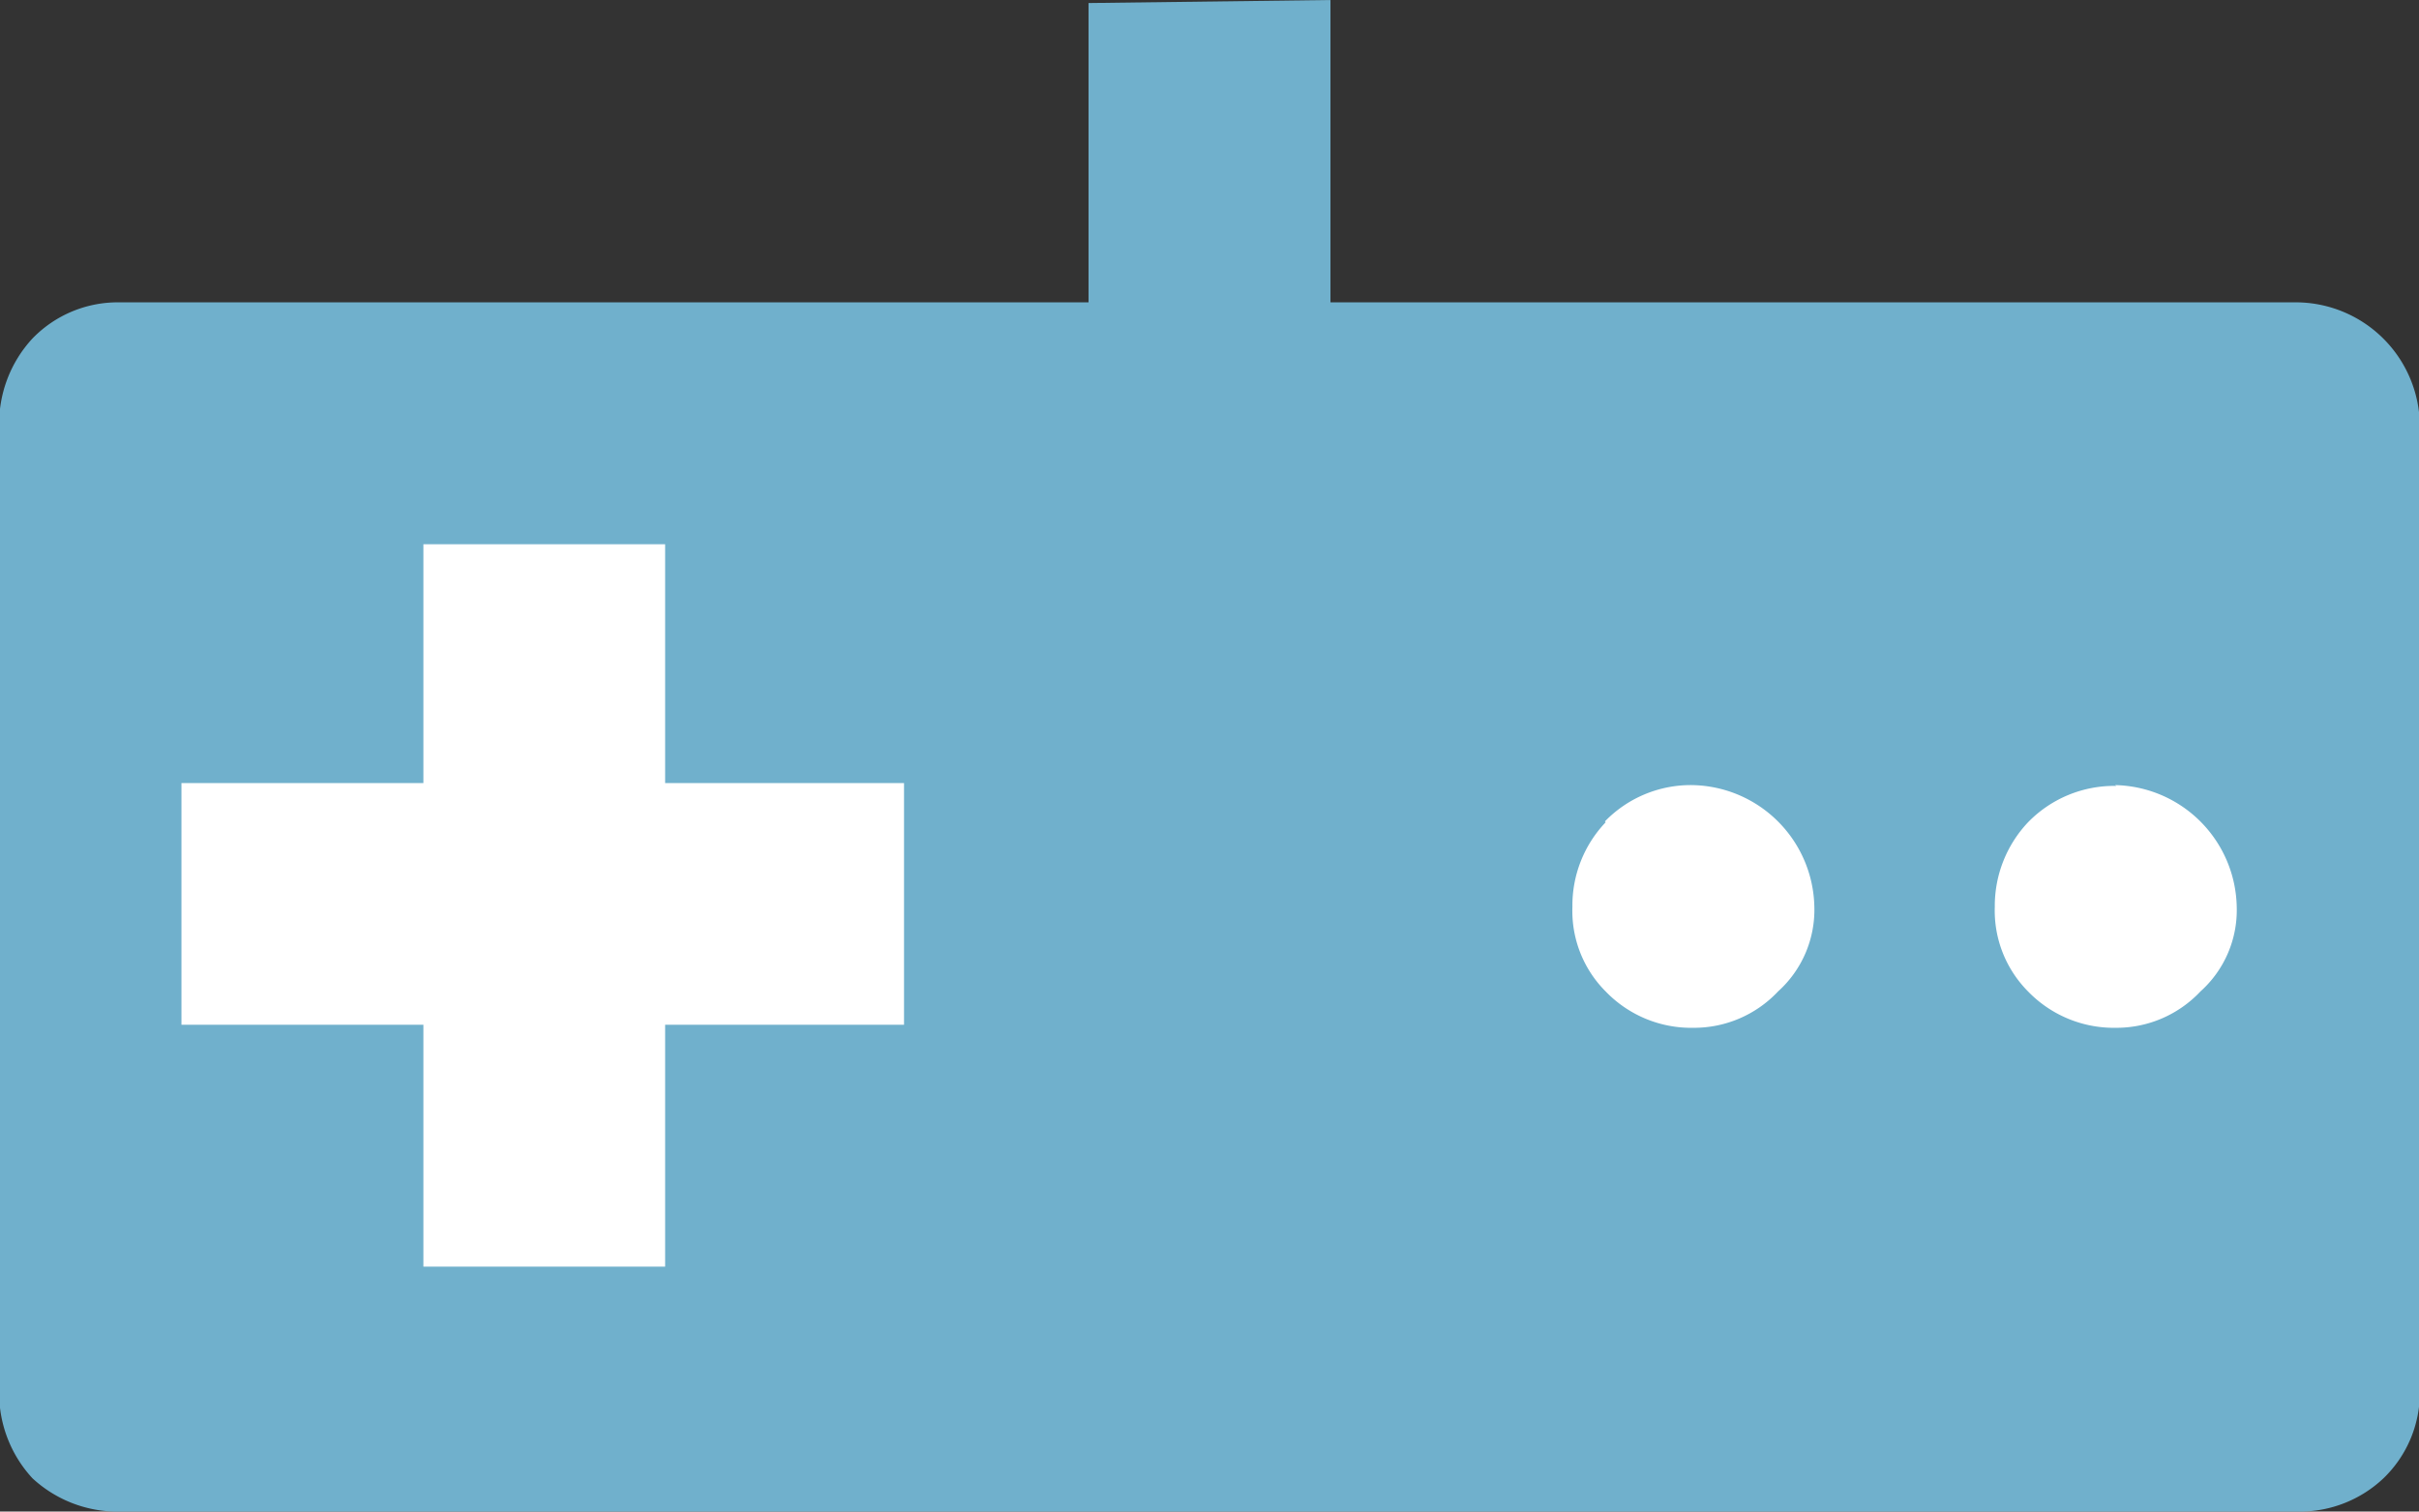 <svg id="Layer_1" data-name="Layer 1" xmlns="http://www.w3.org/2000/svg" viewBox="0 0 119.18 74.49"><rect x="0" y="0" width="119.18" height="74.49" fill="#333333" stroke="none"/><defs><style>.cls-1{fill:#70b0cc;}.cls-2{fill:#fff;}</style></defs><path class="cls-1" d="M69.63,26V40.9H117.3a6.12,6.12,0,0,1,6,6V94.53a5.85,5.85,0,0,1-1.79,4.32,6,6,0,0,1-4.17,1.64H10a6.17,6.17,0,0,1-4.32-1.64,6.17,6.17,0,0,1-1.64-4.32V47a6.17,6.17,0,0,1,1.64-4.32A5.85,5.85,0,0,1,10,40.9H57.71V26.15" transform="translate(-4.08 -26)"/><path class="cls-2" d="M83.19,66.52a5.94,5.94,0,0,0-1.64,4.17,5.61,5.61,0,0,0,1.64,4.17,5.85,5.85,0,0,0,4.32,1.79,5.68,5.68,0,0,0,4.17-1.79,5.41,5.41,0,0,0,1.79-4.17,6.12,6.12,0,0,0-6-6,5.89,5.89,0,0,0-4.32,1.79" transform="translate(-4.08 -26)"/><path class="cls-2" d="M108.36,64.73A5.92,5.92,0,0,0,104,66.52a6,6,0,0,0-1.64,4.17A5.65,5.65,0,0,0,104,74.86a5.88,5.88,0,0,0,4.32,1.79,5.68,5.68,0,0,0,4.17-1.79,5.38,5.38,0,0,0,1.79-4.17,6.12,6.12,0,0,0-6-6" transform="translate(-4.08 -26)"/><polyline class="cls-2" points="32.77 26.82 20.86 26.82 20.86 38.59 8.94 38.59 8.94 50.5 20.86 50.5 20.86 62.42 32.77 62.42 32.77 50.5 44.54 50.5 44.54 38.59 32.77 38.59 32.77 26.82"/></svg>